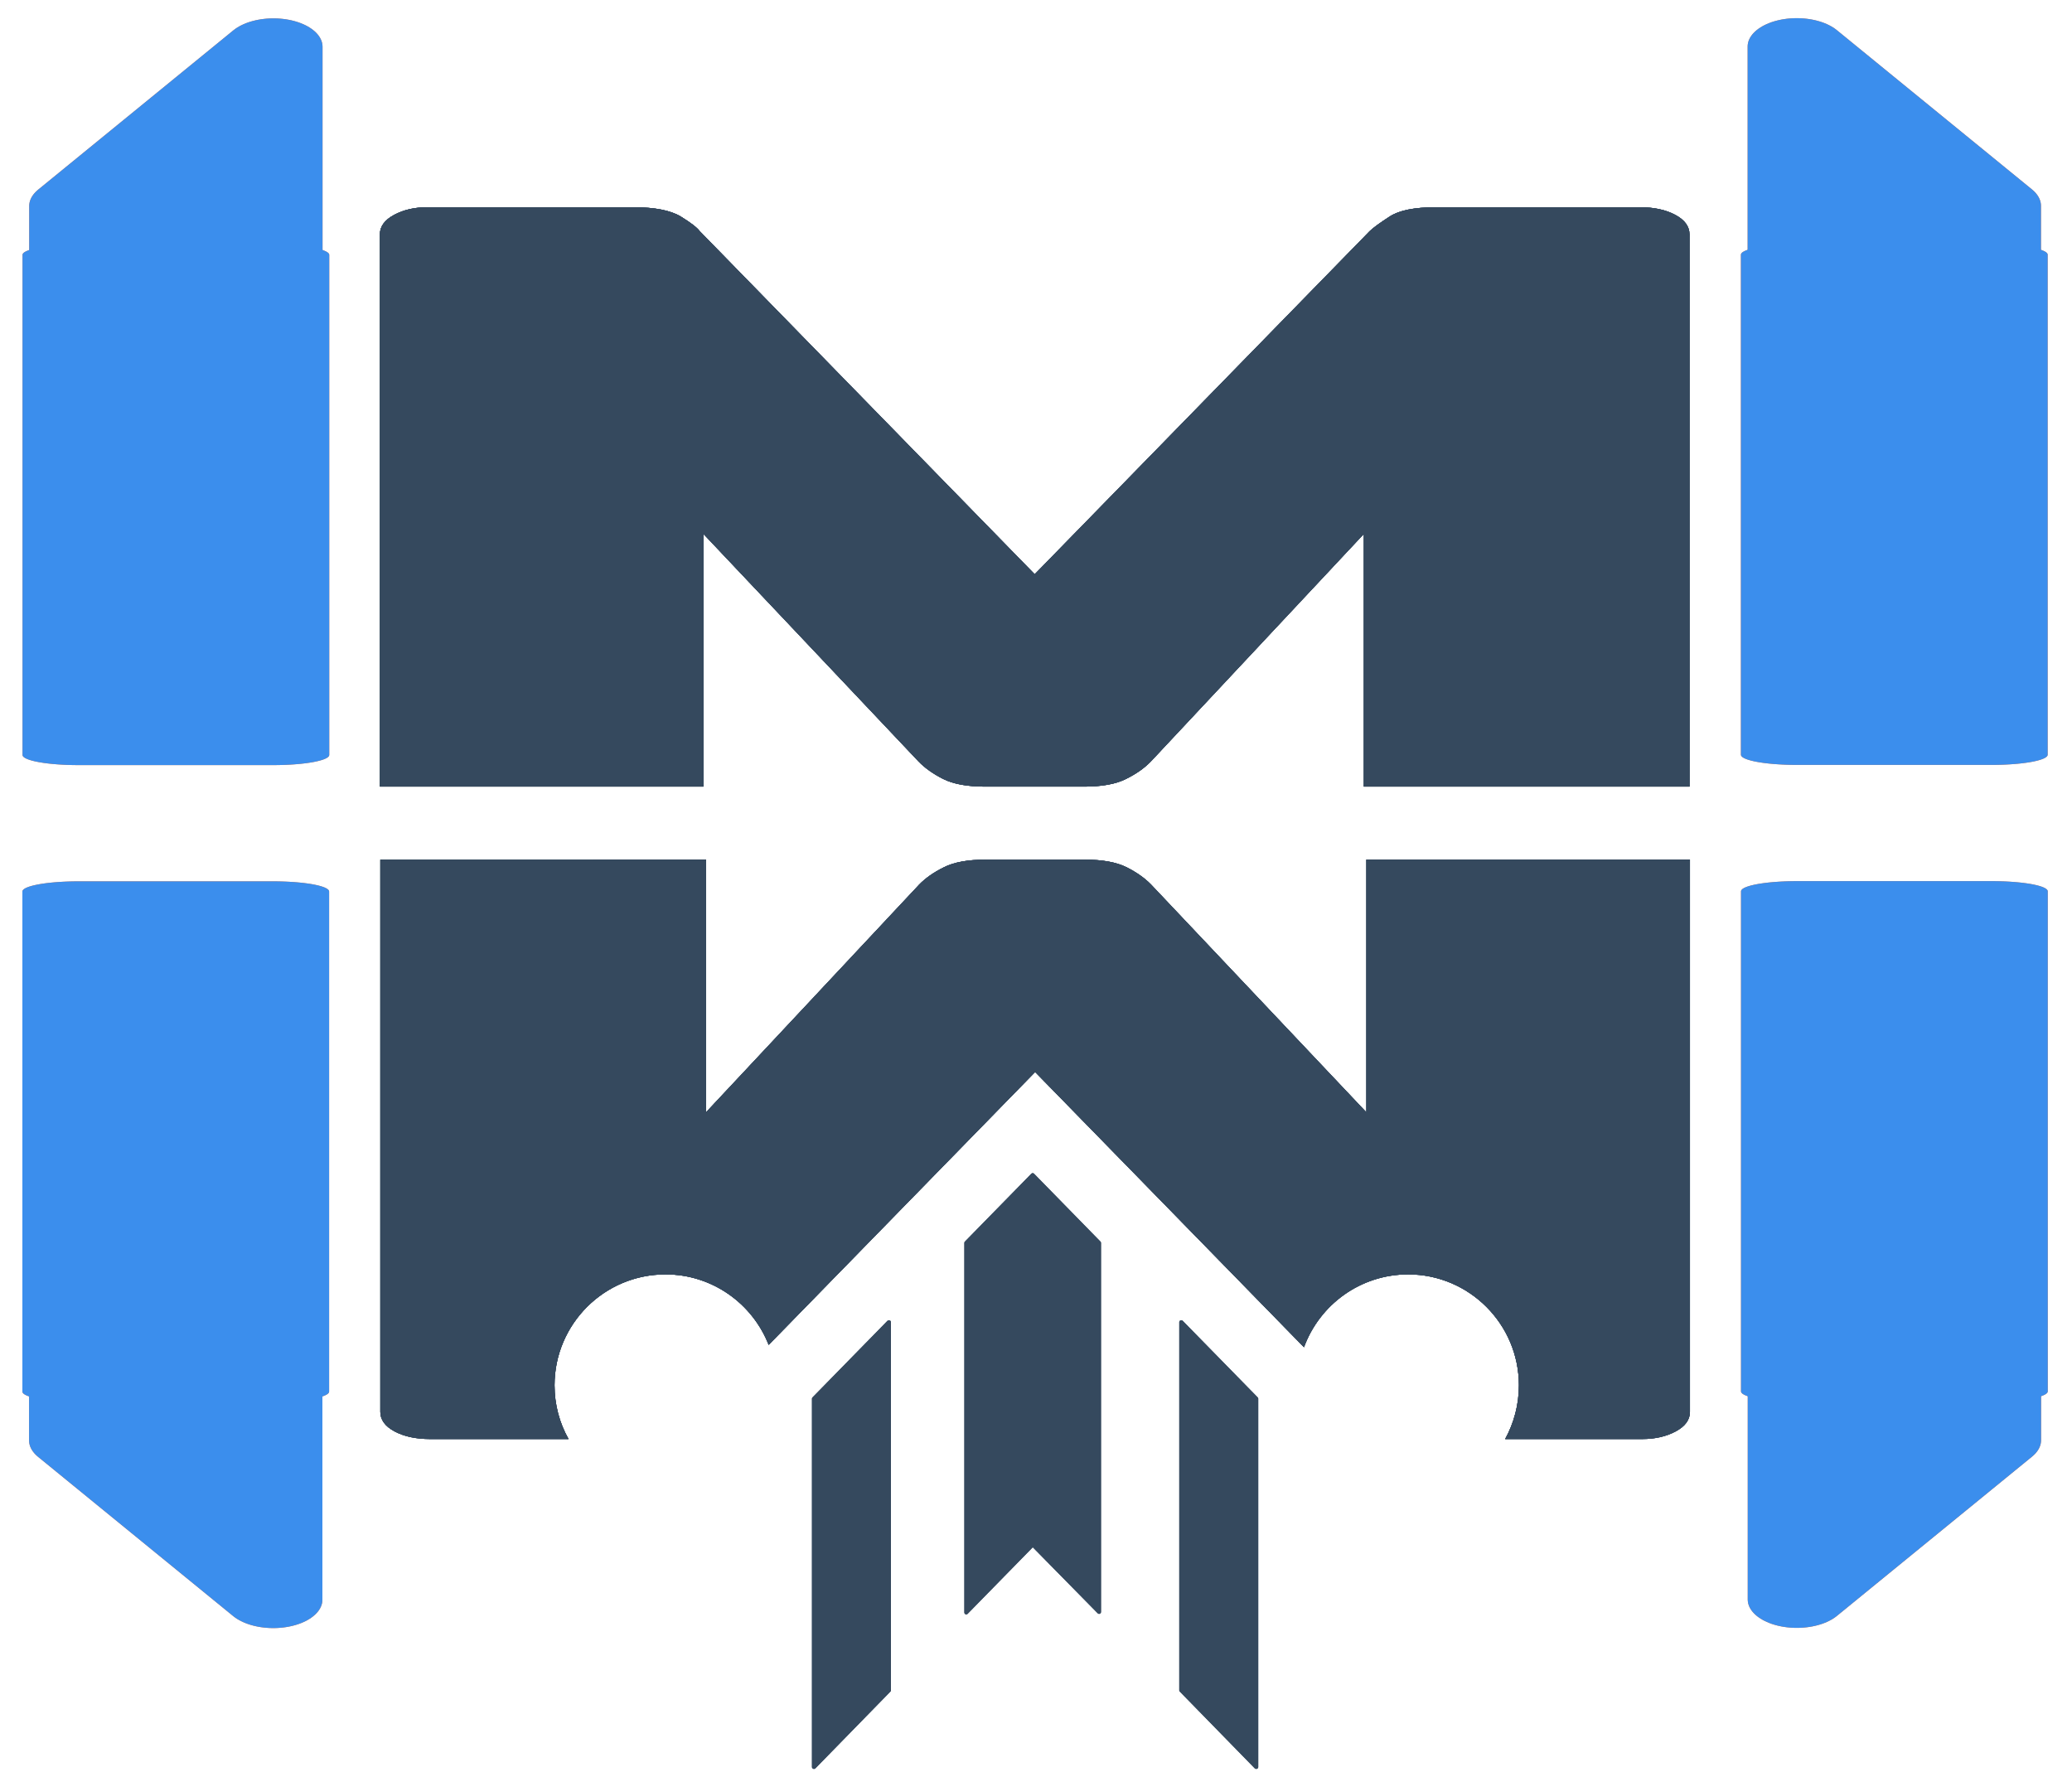 <?xml version="1.0" encoding="UTF-8" standalone="no"?>
<!DOCTYPE svg PUBLIC "-//W3C//DTD SVG 1.1//EN" "http://www.w3.org/Graphics/SVG/1.1/DTD/svg11.dtd">
<svg width="100%" height="100%" viewBox="0 0 801 685" version="1.1" xmlns="http://www.w3.org/2000/svg" xmlns:xlink="http://www.w3.org/1999/xlink" xml:space="preserve" xmlns:serif="http://www.serif.com/" style="fill-rule:evenodd;clip-rule:evenodd;stroke-linecap:square;stroke-linejoin:round;stroke-miterlimit:1.5;">
    <g transform="matrix(1,0,0,1,-15284.4,-17202)">
        <g transform="matrix(0.475,0,0,0.736,15235.7,17135.5)">
            <g transform="matrix(21.515,-3.40278e-15,3.0136e-15,7.945,-32133.4,-2001.22)">
                <path d="M1524.91,315.259L1512.67,315.259L1512.67,278.756C1512.67,278.228 1512.85,277.796 1513.21,277.46C1513.57,277.124 1513.99,276.956 1514.47,276.956L1522.25,276.956C1523.06,276.956 1523.66,277.16 1524.05,277.568C1524.43,277.976 1524.67,278.3 1524.77,278.54L1537.44,301.22L1550.11,278.54C1550.25,278.3 1550.51,277.976 1550.87,277.568C1551.23,277.16 1551.81,276.956 1552.63,276.956L1560.33,276.956C1560.86,276.956 1561.31,277.124 1561.67,277.46C1562.03,277.796 1562.21,278.228 1562.21,278.756L1562.21,315.257L1549.89,315.258L1549.89,298.556L1541.83,313.604C1541.59,314.036 1541.28,314.42 1540.89,314.756C1540.51,315.092 1539.98,315.26 1539.31,315.26L1535.57,315.26C1534.89,315.26 1534.37,315.092 1533.98,314.756C1533.6,314.42 1533.29,314.036 1533.05,313.604L1524.91,298.556L1524.91,315.259Z" style="fill:rgb(53,73,94);fill-rule:nonzero;"/>
                <path d="M1524.91,315.259L1512.67,315.259L1512.67,278.756C1512.67,278.228 1512.85,277.796 1513.21,277.46C1513.57,277.124 1513.99,276.956 1514.47,276.956L1522.25,276.956C1523.06,276.956 1523.66,277.16 1524.05,277.568C1524.43,277.976 1524.67,278.3 1524.77,278.54L1537.44,301.22L1550.11,278.54C1550.25,278.3 1550.51,277.976 1550.87,277.568C1551.23,277.16 1551.81,276.956 1552.63,276.956L1560.33,276.956C1560.86,276.956 1561.31,277.124 1561.67,277.46C1562.03,277.796 1562.21,278.228 1562.21,278.756L1562.21,315.257L1549.89,315.258L1549.89,298.556L1541.83,313.604C1541.59,314.036 1541.28,314.42 1540.89,314.756C1540.51,315.092 1539.98,315.26 1539.31,315.26L1535.57,315.26C1534.89,315.26 1534.37,315.092 1533.98,314.756C1533.6,314.42 1533.29,314.036 1533.05,313.604L1524.91,298.556L1524.91,315.259ZM1516.9,288.73L1516.9,288.722C1516.85,288.598 1516.8,288.472 1516.75,288.345C1516.8,288.459 1516.85,288.588 1516.9,288.73Z" style="fill:rgb(53,73,94);"/>
            </g>
        </g>
        <g transform="matrix(0.475,0,0,0.736,15235.7,17135.5)">
            <g transform="matrix(-21.515,5.10417e-15,-4.52041e-15,-7.945,34023,3046.61)">
                <path d="M1555.09,276.956L1560.33,276.956C1560.86,276.956 1561.31,277.124 1561.67,277.46C1562.03,277.796 1562.21,278.228 1562.21,278.756L1562.21,315.257L1549.89,315.258L1549.89,298.556L1541.83,313.604C1541.59,314.036 1541.28,314.42 1540.89,314.756C1540.51,315.092 1539.98,315.26 1539.31,315.26L1535.57,315.26C1534.89,315.26 1534.37,315.092 1533.98,314.756C1533.6,314.42 1533.29,314.036 1533.05,313.604L1524.91,298.556L1524.91,315.259L1512.67,315.259L1512.67,278.756C1512.67,278.228 1512.85,277.796 1513.21,277.46C1513.57,277.124 1513.99,276.956 1514.47,276.956L1519.66,276.956C1519.33,278.008 1519.14,279.219 1519.14,280.508C1519.14,284.555 1521.02,287.841 1523.33,287.841C1525.14,287.841 1526.68,285.834 1527.27,283.025L1537.44,301.22L1547.52,283.179C1548.13,285.907 1549.65,287.841 1551.42,287.841C1553.74,287.841 1555.62,284.555 1555.62,280.508C1555.62,279.219 1555.43,278.008 1555.09,276.956Z" style="fill:rgb(53,73,94);"/>
                <path d="M1555.09,276.956L1560.33,276.956C1560.86,276.956 1561.31,277.124 1561.67,277.46C1562.03,277.796 1562.21,278.228 1562.21,278.756L1562.21,315.257L1549.89,315.258L1549.89,298.556L1541.83,313.604C1541.59,314.036 1541.28,314.42 1540.89,314.756C1540.51,315.092 1539.98,315.26 1539.31,315.26L1535.57,315.26C1534.89,315.26 1534.37,315.092 1533.98,314.756C1533.6,314.42 1533.29,314.036 1533.05,313.604L1524.91,298.556L1524.91,315.259L1512.67,315.259L1512.67,278.756C1512.67,278.228 1512.85,277.796 1513.21,277.46C1513.57,277.124 1513.99,276.956 1514.47,276.956L1519.66,276.956C1519.33,278.008 1519.14,279.219 1519.14,280.508C1519.14,284.555 1521.02,287.841 1523.33,287.841C1525.14,287.841 1526.68,285.834 1527.27,283.025L1537.44,301.22L1547.52,283.179C1548.13,285.907 1549.65,287.841 1551.42,287.841C1553.74,287.841 1555.62,284.555 1555.62,280.508C1555.62,279.219 1555.43,278.008 1555.09,276.956Z" style="fill:rgb(53,73,94);"/>
            </g>
        </g>
        <g transform="matrix(0.475,0,0,0.736,15235.7,17135.5)">
            <g transform="matrix(2.109,0,0,1.394,-15048.2,-13124)">
                <path d="M7607.98,9947.78L7607.98,10086.8L7582.39,10061.4L7556.72,10087L7556.72,9947.78L7582.36,9922.21L7607.98,9947.78Z" style="fill:rgb(53,73,94);stroke:rgb(53,73,94);stroke-width:1.48px;"/>
            </g>
        </g>
        <g transform="matrix(0.475,0,0,0.736,15235.7,17135.5)">
            <g transform="matrix(2.25,0,0,1.339,-16106.1,-12571.7)">
                <path d="M7525.37,9974.97L7525.37,10119.4L7498.26,10149.5L7498.26,10005L7525.37,9974.97Z" style="fill:rgb(53,73,94);stroke:rgb(53,73,94);stroke-width:1.46px;"/>
            </g>
        </g>
        <g transform="matrix(0.475,0,0,0.736,15235.7,17135.5)">
            <g transform="matrix(-2.25,0,0,1.339,17996,-12571.7)">
                <path d="M7525.37,9974.97L7525.37,10119.4L7498.26,10149.5L7498.26,10005L7525.37,9974.97Z" style="fill:rgb(53,73,94);stroke:rgb(53,73,94);stroke-width:1.46px;"/>
            </g>
        </g>
        <g transform="matrix(0.475,0,0,0.736,15235.7,17135.5)">
            <g transform="matrix(2.105,0,0,1.359,-1137.94,-213.18)">
                <g transform="matrix(1.816,0,0,1.048,-12583,-6616.43)">
                    <path d="M7311.68,6543.74L7311.68,6619.4L7270.14,6619.28L7270.14,6602.47L7311.68,6543.74Z" style="fill:rgb(247,117,48);stroke:rgb(247,117,48);stroke-width:20.91px;"/>
                </g>
                <g transform="matrix(1.816,0,0,0.33,-12583,-1837.58)">
                    <rect x="7270.14" y="6543.74" width="41.545" height="585.687" style="fill:rgb(247,117,48);stroke:rgb(247,117,48);stroke-width:23.76px;stroke-linejoin:miter;"/>
                </g>
            </g>
        </g>
        <g transform="matrix(0.475,0,0,0.736,15235.7,17135.5)">
            <g transform="matrix(2.105,1.66445e-16,2.57763e-16,-1.359,-1104.37,1273.36)">
                <g transform="matrix(1.816,0,0,1.048,-12599,-6605.62)">
                    <path d="M7311.68,6543.74L7311.68,6619.4L7270.14,6619.28L7270.14,6602.47L7311.68,6543.74Z" style="fill:rgb(247,117,48);stroke:rgb(247,117,48);stroke-width:20.91px;"/>
                </g>
                <g transform="matrix(1.816,0,0,0.33,-12599,-1826.77)">
                    <rect x="7270.14" y="6543.74" width="41.545" height="585.687" style="fill:rgb(247,117,48);stroke:rgb(247,117,48);stroke-width:23.76px;stroke-linejoin:miter;"/>
                </g>
            </g>
        </g>
        <g transform="matrix(0.475,0,0,0.736,15235.7,17135.5)">
            <g transform="matrix(-2.105,1.66445e-16,-2.57763e-16,-1.359,2994.22,1273.25)">
                <g transform="matrix(1.816,0,0,1.048,-12599,-6605.62)">
                    <path d="M7311.68,6543.74L7311.68,6619.4L7270.14,6619.28L7270.14,6602.47L7311.68,6543.74Z" style="fill:rgb(247,117,48);stroke:rgb(247,117,48);stroke-width:20.91px;"/>
                </g>
                <g transform="matrix(1.816,0,0,0.33,-12599,-1826.77)">
                    <rect x="7270.14" y="6543.74" width="41.545" height="585.687" style="fill:rgb(247,117,48);stroke:rgb(247,117,48);stroke-width:23.76px;stroke-linejoin:miter;"/>
                </g>
            </g>
        </g>
        <g transform="matrix(0.475,0,0,0.736,15235.7,17135.5)">
            <g transform="matrix(-2.105,0,0,1.359,2994.14,-227.978)">
                <g>
                    <g transform="matrix(1.816,0,0,1.048,-12599,-6605.62)">
                        <path d="M7311.68,6543.74L7311.68,6619.4L7270.14,6619.28L7270.14,6602.47L7311.68,6543.74Z" style="fill:rgb(247,117,48);stroke:rgb(247,117,48);stroke-width:20.91px;"/>
                    </g>
                    <g transform="matrix(1.816,0,0,0.33,-12599,-1826.77)">
                        <rect x="7270.14" y="6543.74" width="41.545" height="585.687" style="fill:rgb(247,117,48);stroke:rgb(247,117,48);stroke-width:23.76px;stroke-linejoin:miter;"/>
                    </g>
                </g>
            </g>
        </g>
        <g transform="matrix(0.475,0,0,0.736,15235.7,17135.5)">
            <g transform="matrix(21.515,-3.40278e-15,3.0136e-15,7.945,-32133.4,-2001.22)">
                <path d="M1524.91,315.259L1512.67,315.259L1512.67,278.756C1512.67,278.228 1512.85,277.796 1513.21,277.46C1513.57,277.124 1513.99,276.956 1514.47,276.956L1522.25,276.956C1523.06,276.956 1523.66,277.16 1524.05,277.568C1524.43,277.976 1524.67,278.3 1524.77,278.54L1537.44,301.22L1550.11,278.54C1550.25,278.3 1550.51,277.976 1550.87,277.568C1551.23,277.16 1551.81,276.956 1552.63,276.956L1560.33,276.956C1560.86,276.956 1561.31,277.124 1561.67,277.46C1562.03,277.796 1562.21,278.228 1562.21,278.756L1562.21,315.257L1549.89,315.258L1549.89,298.556L1541.83,313.604C1541.59,314.036 1541.28,314.42 1540.89,314.756C1540.51,315.092 1539.98,315.26 1539.31,315.26L1535.57,315.26C1534.89,315.26 1534.37,315.092 1533.98,314.756C1533.6,314.42 1533.29,314.036 1533.05,313.604L1524.91,298.556L1524.91,315.259Z" style="fill:rgb(53,73,94);fill-rule:nonzero;"/>
                <path d="M1524.91,315.259L1512.67,315.259L1512.67,278.756C1512.67,278.228 1512.85,277.796 1513.21,277.46C1513.57,277.124 1513.99,276.956 1514.47,276.956L1522.25,276.956C1523.06,276.956 1523.66,277.16 1524.05,277.568C1524.43,277.976 1524.67,278.3 1524.77,278.54L1537.44,301.22L1550.11,278.54C1550.25,278.3 1550.51,277.976 1550.87,277.568C1551.23,277.16 1551.81,276.956 1552.63,276.956L1560.33,276.956C1560.86,276.956 1561.31,277.124 1561.67,277.46C1562.03,277.796 1562.21,278.228 1562.21,278.756L1562.21,315.257L1549.89,315.258L1549.89,298.556L1541.83,313.604C1541.59,314.036 1541.28,314.42 1540.89,314.756C1540.51,315.092 1539.98,315.26 1539.31,315.26L1535.57,315.26C1534.89,315.26 1534.37,315.092 1533.98,314.756C1533.6,314.42 1533.29,314.036 1533.05,313.604L1524.91,298.556L1524.91,315.259ZM1516.9,288.73L1516.9,288.722C1516.85,288.598 1516.8,288.472 1516.75,288.345C1516.8,288.459 1516.85,288.588 1516.9,288.73Z" style="fill:rgb(53,73,94);"/>
            </g>
        </g>
        <g transform="matrix(0.475,0,0,0.736,15235.7,17135.5)">
            <g transform="matrix(-21.515,5.10417e-15,-4.52041e-15,-7.945,34023,3046.61)">
                <path d="M1555.09,276.956L1560.33,276.956C1560.86,276.956 1561.31,277.124 1561.67,277.46C1562.03,277.796 1562.21,278.228 1562.21,278.756L1562.21,315.257L1549.89,315.258L1549.89,298.556L1541.83,313.604C1541.59,314.036 1541.28,314.42 1540.89,314.756C1540.51,315.092 1539.98,315.26 1539.31,315.26L1535.57,315.26C1534.89,315.26 1534.37,315.092 1533.98,314.756C1533.6,314.42 1533.29,314.036 1533.05,313.604L1524.91,298.556L1524.91,315.259L1512.67,315.259L1512.67,278.756C1512.67,278.228 1512.85,277.796 1513.21,277.46C1513.57,277.124 1513.99,276.956 1514.47,276.956L1519.66,276.956C1519.33,278.008 1519.14,279.219 1519.14,280.508C1519.14,284.555 1521.02,287.841 1523.33,287.841C1525.14,287.841 1526.68,285.834 1527.27,283.025L1537.44,301.22L1547.52,283.179C1548.13,285.907 1549.65,287.841 1551.42,287.841C1553.74,287.841 1555.62,284.555 1555.62,280.508C1555.62,279.219 1555.43,278.008 1555.09,276.956Z" style="fill:rgb(53,73,94);"/>
                <path d="M1555.09,276.956L1560.33,276.956C1560.86,276.956 1561.31,277.124 1561.67,277.46C1562.03,277.796 1562.21,278.228 1562.21,278.756L1562.21,315.257L1549.89,315.258L1549.89,298.556L1541.83,313.604C1541.59,314.036 1541.28,314.42 1540.89,314.756C1540.51,315.092 1539.98,315.26 1539.31,315.26L1535.57,315.26C1534.89,315.26 1534.37,315.092 1533.98,314.756C1533.6,314.42 1533.29,314.036 1533.05,313.604L1524.91,298.556L1524.91,315.259L1512.67,315.259L1512.67,278.756C1512.67,278.228 1512.85,277.796 1513.21,277.46C1513.57,277.124 1513.99,276.956 1514.47,276.956L1519.66,276.956C1519.33,278.008 1519.14,279.219 1519.14,280.508C1519.14,284.555 1521.02,287.841 1523.33,287.841C1525.14,287.841 1526.68,285.834 1527.27,283.025L1537.44,301.22L1547.52,283.179C1548.13,285.907 1549.65,287.841 1551.42,287.841C1553.74,287.841 1555.62,284.555 1555.62,280.508C1555.62,279.219 1555.43,278.008 1555.09,276.956Z" style="fill:rgb(53,73,94);"/>
            </g>
        </g>
        <g transform="matrix(0.475,0,0,0.736,15235.7,17135.5)">
            <g transform="matrix(2.109,0,0,1.394,-15048.2,-13124)">
                <path d="M7607.98,9947.78L7607.98,10086.8L7582.39,10061.4L7556.72,10087L7556.72,9947.78L7582.36,9922.21L7607.98,9947.78Z" style="fill:rgb(53,73,94);stroke:rgb(53,73,94);stroke-width:1.48px;"/>
            </g>
        </g>
        <g transform="matrix(0.475,0,0,0.736,15235.7,17135.5)">
            <g transform="matrix(2.25,0,0,1.339,-16106.1,-12571.7)">
                <path d="M7525.37,9974.97L7525.37,10119.4L7498.26,10149.5L7498.26,10005L7525.37,9974.97Z" style="fill:rgb(53,73,94);stroke:rgb(53,73,94);stroke-width:1.46px;"/>
            </g>
        </g>
        <g transform="matrix(0.475,0,0,0.736,15235.7,17135.5)">
            <g transform="matrix(-2.25,0,0,1.339,17996,-12571.7)">
                <path d="M7525.37,9974.97L7525.37,10119.4L7498.26,10149.5L7498.26,10005L7525.37,9974.97Z" style="fill:rgb(53,73,94);stroke:rgb(53,73,94);stroke-width:1.46px;"/>
            </g>
        </g>
        <g transform="matrix(0.475,0,0,0.736,15235.7,17135.5)">
            <g transform="matrix(2.105,0,0,1.359,-1137.94,-213.18)">
                <g transform="matrix(1.816,0,0,1.048,-12583,-6616.43)">
                    <path d="M7311.68,6543.74L7311.68,6619.4L7270.14,6619.28L7270.14,6602.47L7311.68,6543.74Z" style="fill:rgb(59,142,237);stroke:rgb(59,142,237);stroke-width:20.91px;"/>
                </g>
                <g transform="matrix(1.816,0,0,0.33,-12583,-1837.58)">
                    <rect x="7270.14" y="6543.74" width="41.545" height="585.687" style="fill:rgb(59,142,237);stroke:rgb(59,142,237);stroke-width:23.76px;stroke-linejoin:miter;"/>
                </g>
            </g>
        </g>
        <g transform="matrix(0.475,0,0,0.736,15235.7,17135.5)">
            <g transform="matrix(2.105,1.66445e-16,2.57763e-16,-1.359,-1104.37,1273.36)">
                <g transform="matrix(1.816,0,0,1.048,-12599,-6605.62)">
                    <path d="M7311.68,6543.74L7311.68,6619.4L7270.14,6619.28L7270.14,6602.47L7311.68,6543.74Z" style="fill:rgb(59,142,237);stroke:rgb(59,142,237);stroke-width:20.91px;"/>
                </g>
                <g transform="matrix(1.816,0,0,0.33,-12599,-1826.77)">
                    <rect x="7270.14" y="6543.74" width="41.545" height="585.687" style="fill:rgb(59,142,237);stroke:rgb(59,142,237);stroke-width:23.76px;stroke-linejoin:miter;"/>
                </g>
            </g>
        </g>
        <g transform="matrix(0.475,0,0,0.736,15235.7,17135.5)">
            <g transform="matrix(-2.105,1.66445e-16,-2.57763e-16,-1.359,2994.22,1273.25)">
                <g transform="matrix(1.816,0,0,1.048,-12599,-6605.62)">
                    <path d="M7311.68,6543.74L7311.68,6619.4L7270.14,6619.28L7270.14,6602.47L7311.68,6543.74Z" style="fill:rgb(59,142,237);stroke:rgb(59,142,237);stroke-width:20.91px;"/>
                </g>
                <g transform="matrix(1.816,0,0,0.33,-12599,-1826.77)">
                    <rect x="7270.14" y="6543.74" width="41.545" height="585.687" style="fill:rgb(59,142,237);stroke:rgb(59,142,237);stroke-width:23.76px;stroke-linejoin:miter;"/>
                </g>
            </g>
        </g>
        <g transform="matrix(0.475,0,0,0.736,15235.7,17135.5)">
            <g transform="matrix(-2.105,0,0,1.359,2994.14,-227.978)">
                <g>
                    <g transform="matrix(1.816,0,0,1.048,-12599,-6605.62)">
                        <path d="M7311.68,6543.74L7311.68,6619.4L7270.14,6619.28L7270.14,6602.47L7311.68,6543.74Z" style="fill:rgb(59,142,237);stroke:rgb(59,142,237);stroke-width:20.91px;"/>
                    </g>
                    <g transform="matrix(1.816,0,0,0.33,-12599,-1826.77)">
                        <rect x="7270.14" y="6543.74" width="41.545" height="585.687" style="fill:rgb(59,142,237);stroke:rgb(59,142,237);stroke-width:23.76px;stroke-linejoin:miter;"/>
                    </g>
                </g>
            </g>
        </g>
    </g>
</svg>
